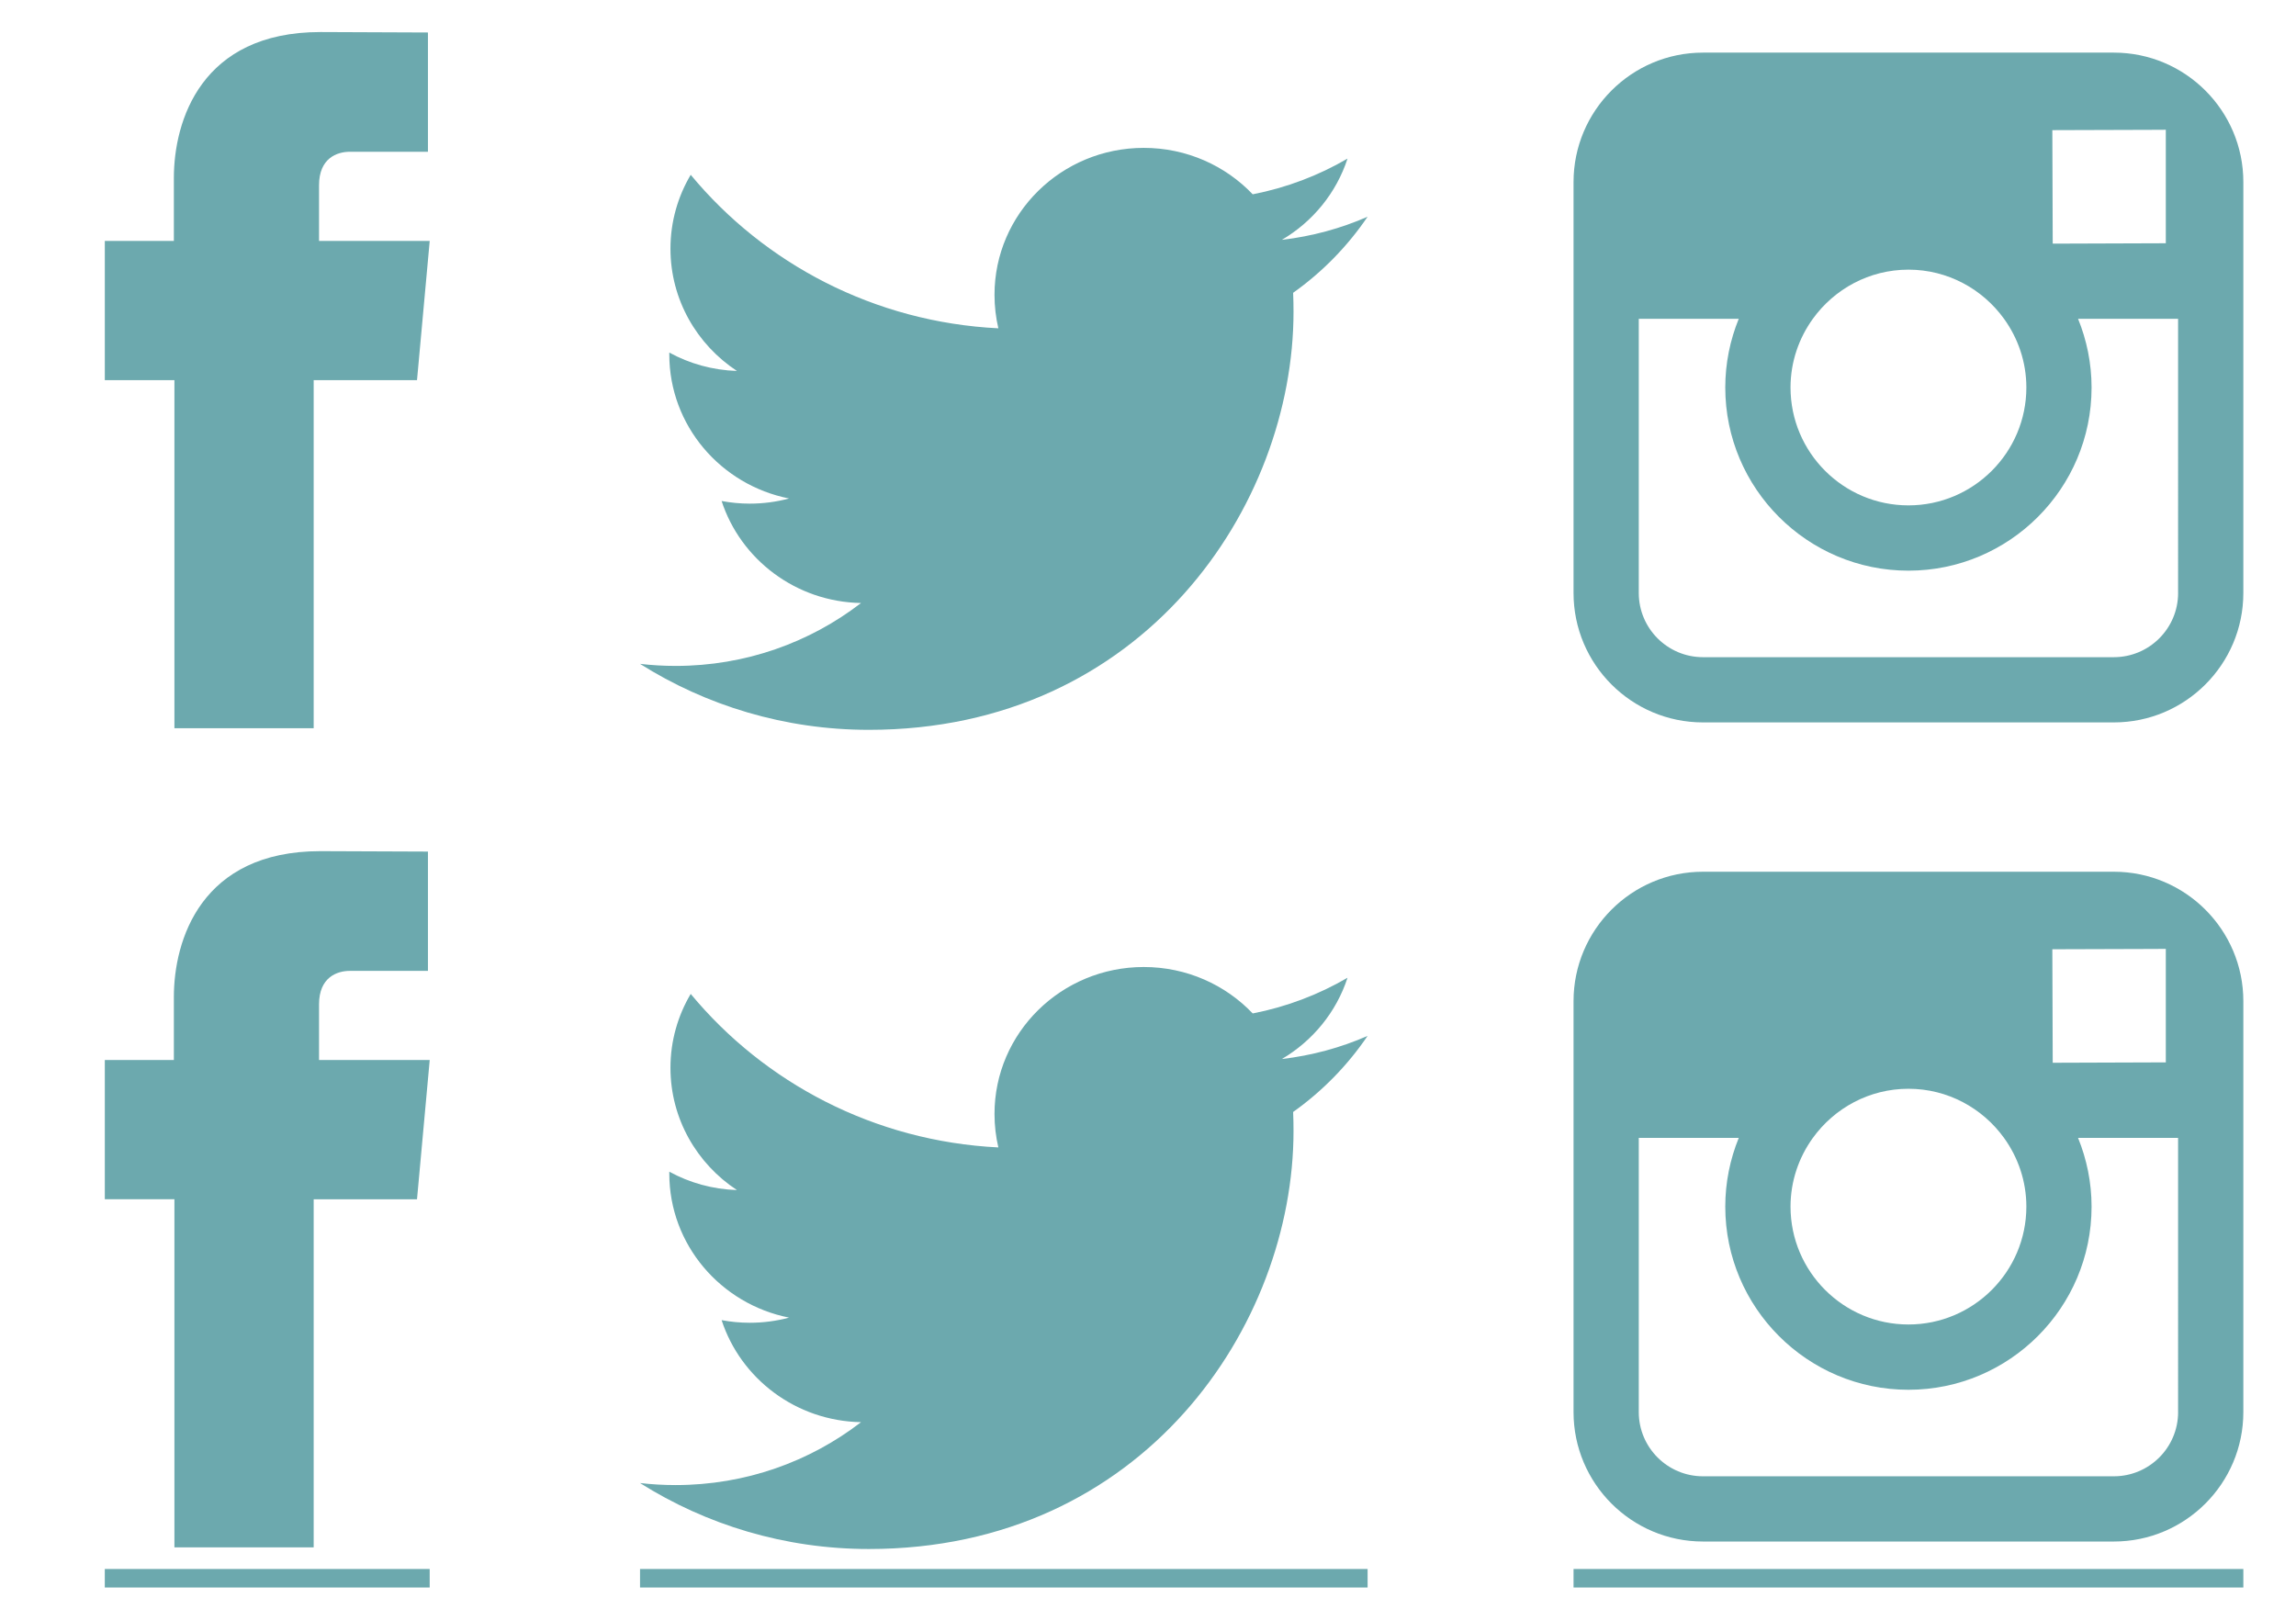<?xml version="1.0" encoding="utf-8"?>
<!-- Generator: Adobe Illustrator 16.0.3, SVG Export Plug-In . SVG Version: 6.00 Build 0)  -->
<!DOCTYPE svg PUBLIC "-//W3C//DTD SVG 1.1//EN" "http://www.w3.org/Graphics/SVG/1.1/DTD/svg11.dtd">
<svg version="1.1" id="Layer_1" xmlns="http://www.w3.org/2000/svg" xmlns:xlink="http://www.w3.org/1999/xlink" x="0px" y="0px"
	 width="123.963px" height="86.303px" viewBox="0 0 123.963 86.303" enable-background="new 0 0 123.963 86.303"
	 xml:space="preserve">
<g>
	<path fill="#6CA9AE" d="M9.417,39.319h7.519c0,0,0-10.377,0-18.794h5.579l0.686-7.518h-5.976V10c0-1.465,0.977-1.806,1.662-1.806
		c0.687,0,4.218,0,4.218,0v-6.44L17.298,1.73c-6.446,0-7.911,4.804-7.911,7.879v3.398H5.659v7.518h3.758
		C9.417,29.043,9.417,39.319,9.417,39.319z"/>
</g>
<g>
	<path fill="#6CA9AE" d="M72.754,8.563c-1.557,0.91-3.283,1.571-5.119,1.928c-1.469-1.542-3.562-2.507-5.882-2.507
		c-4.45,0-8.059,3.552-8.059,7.934c0,0.622,0.072,1.226,0.208,1.808c-6.697-0.331-12.636-3.489-16.61-8.288
		c-0.693,1.17-1.093,2.533-1.093,3.989c0,2.75,1.427,5.179,3.588,6.601c-1.32-0.042-2.564-0.397-3.651-0.992
		c0,0.033,0,0.066,0,0.099c0,3.843,2.779,7.049,6.466,7.779c-0.678,0.182-1.389,0.278-2.125,0.278c-0.52,0-1.022-0.051-1.517-0.142
		c1.028,3.15,4.002,5.444,7.528,5.508c-2.759,2.127-6.231,3.396-10.01,3.396c-0.652,0-1.291-0.038-1.924-0.111
		c3.57,2.25,7.807,3.562,12.356,3.562c14.824,0,22.928-12.087,22.928-22.57c0-0.343-0.006-0.687-0.021-1.026
		c1.573-1.117,2.941-2.515,4.02-4.107c-1.444,0.631-2.997,1.057-4.628,1.248C70.874,11.972,72.15,10.418,72.754,8.563z"/>
</g>
<g>
	<path fill="#6CA9AE" d="M114.13,2.841H91.945c-3.854,0-6.988,3.133-6.988,6.988v7.383v14.804c0,3.854,3.134,6.988,6.988,6.988
		h22.185c3.854,0,6.99-3.134,6.99-6.988V17.212V9.828C121.12,5.974,117.984,2.841,114.13,2.841z M116.136,7.01l0.798-0.004v0.798
		v5.33l-6.106,0.021l-0.021-6.128L116.136,7.01z M97.878,17.212c1.158-1.604,3.037-2.653,5.161-2.653c2.123,0,4.002,1.05,5.16,2.653
		c0.754,1.045,1.206,2.326,1.206,3.71c0,3.509-2.858,6.364-6.366,6.364c-3.511,0-6.367-2.855-6.367-6.364
		C96.672,19.538,97.124,18.257,97.878,17.212z M117.598,32.016c0,1.912-1.556,3.466-3.468,3.466H91.945
		c-1.912,0-3.466-1.554-3.466-3.466V17.212h5.398c-0.466,1.146-0.728,2.399-0.728,3.71c0,5.453,4.436,9.889,9.889,9.889
		c5.452,0,9.888-4.436,9.888-9.889c0-1.311-0.264-2.563-0.729-3.71h5.4V32.016z"/>
</g>
<g>
	<path fill="#6CA9AE" d="M9.417,83.544h7.519c0,0,0-10.377,0-18.794h5.579l0.686-7.518h-5.976v-3.007
		c0-1.464,0.977-1.806,1.662-1.806c0.687,0,4.218,0,4.218,0v-6.441l-5.807-0.023c-6.446,0-7.911,4.803-7.911,7.878v3.398H5.659
		v7.518h3.758C9.417,73.269,9.417,83.544,9.417,83.544z"/>
</g>
<g>
	<path fill="#6CA9AE" d="M72.754,52.79c-1.557,0.909-3.283,1.57-5.119,1.927c-1.469-1.542-3.562-2.507-5.882-2.507
		c-4.45,0-8.059,3.552-8.059,7.934c0,0.622,0.072,1.226,0.208,1.807c-6.697-0.331-12.636-3.489-16.61-8.288
		c-0.693,1.17-1.093,2.534-1.093,3.989c0,2.751,1.427,5.179,3.588,6.601c-1.32-0.042-2.564-0.397-3.651-0.992c0,0.033,0,0.067,0,0.1
		c0,3.842,2.779,7.049,6.466,7.779c-0.678,0.182-1.389,0.278-2.125,0.278c-0.52,0-1.022-0.05-1.517-0.142
		c1.028,3.151,4.002,5.445,7.528,5.509c-2.759,2.127-6.231,3.396-10.01,3.396c-0.652,0-1.291-0.037-1.924-0.11
		c3.57,2.25,7.807,3.562,12.356,3.562c14.824,0,22.928-12.087,22.928-22.569c0-0.343-0.006-0.688-0.021-1.027
		c1.573-1.118,2.941-2.515,4.02-4.107c-1.444,0.632-2.997,1.057-4.628,1.248C70.874,56.198,72.15,54.644,72.754,52.79z"/>
</g>
<g>
	<path fill="#6CA9AE" d="M114.13,47.066H91.945c-3.854,0-6.988,3.133-6.988,6.988v7.383v14.804c0,3.854,3.134,6.988,6.988,6.988
		h22.185c3.854,0,6.99-3.134,6.99-6.988V61.437v-7.383C121.12,50.199,117.984,47.066,114.13,47.066z M116.136,51.235l0.798-0.004
		v0.798v5.33l-6.106,0.021l-0.021-6.128L116.136,51.235z M97.878,61.437c1.158-1.603,3.037-2.653,5.161-2.653
		c2.123,0,4.002,1.05,5.16,2.653c0.754,1.045,1.206,2.327,1.206,3.71c0,3.508-2.858,6.364-6.366,6.364
		c-3.511,0-6.367-2.856-6.367-6.364C96.672,63.764,97.124,62.482,97.878,61.437z M117.598,76.241c0,1.912-1.556,3.466-3.468,3.466
		H91.945c-1.912,0-3.466-1.554-3.466-3.466V61.437h5.398c-0.466,1.147-0.728,2.399-0.728,3.71c0,5.453,4.436,9.889,9.889,9.889
		c5.452,0,9.888-4.436,9.888-9.889c0-1.311-0.264-2.563-0.729-3.71h5.4V76.241z"/>
</g>
<line fill="#6CA9AE" stroke="#6CA9AE" stroke-miterlimit="10" x1="5.658" y1="85.212" x2="23.199" y2="85.212"/>
<line fill="#6CA9AE" stroke="#6CA9AE" stroke-miterlimit="10" x1="34.556" y1="85.212" x2="73.838" y2="85.212"/>
<line fill="#6CA9AE" stroke="#6CA9AE" stroke-miterlimit="10" x1="84.957" y1="85.212" x2="121.12" y2="85.212"/>
</svg>
